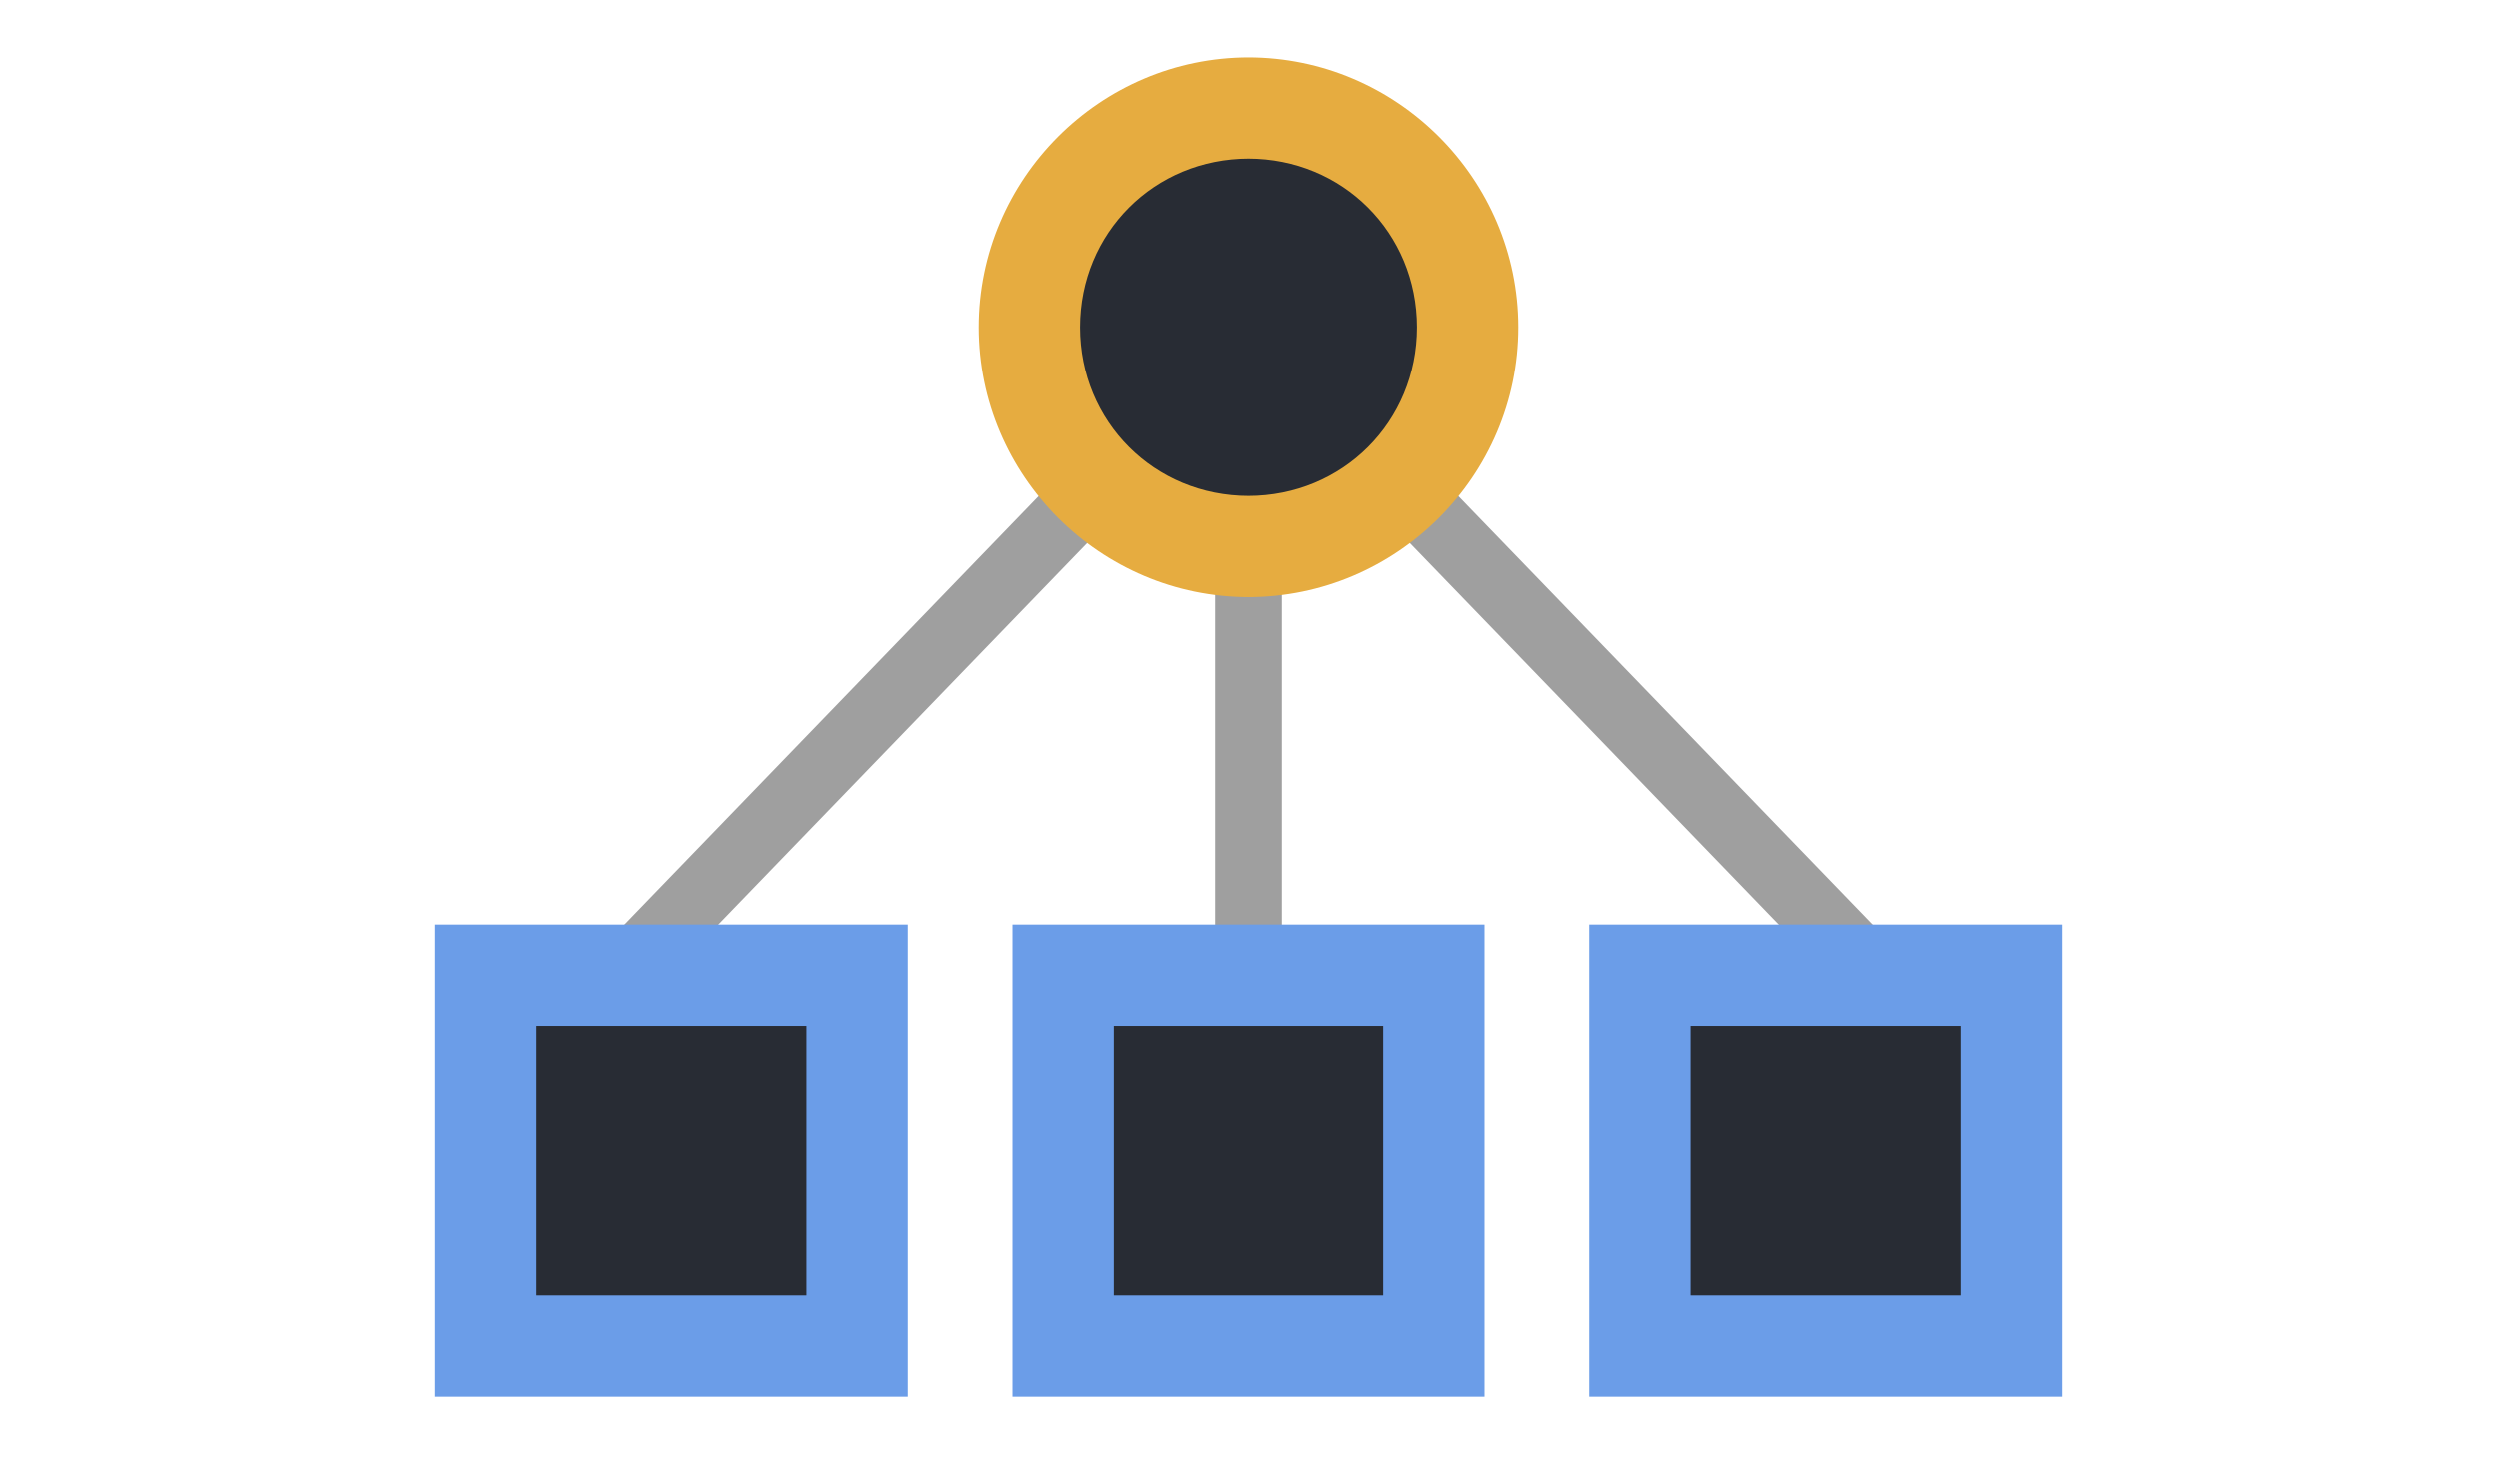 <?xml version="1.0" encoding="UTF-8" standalone="no"?>
<!-- Generator: Adobe Illustrator 21.0.2, SVG Export Plug-In . SVG Version: 6.00 Build 0)  -->

<svg
   xmlns:dc="http://purl.org/dc/elements/1.1/"
   xmlns:cc="http://creativecommons.org/ns#"
   xmlns:rdf="http://www.w3.org/1999/02/22-rdf-syntax-ns#"
   xmlns:svg="http://www.w3.org/2000/svg"
   xmlns="http://www.w3.org/2000/svg"
   xmlns:sodipodi="http://sodipodi.sourceforge.net/DTD/sodipodi-0.dtd"
   xmlns:inkscape="http://www.inkscape.org/namespaces/inkscape"
   version="1.1"
   id="svg13659"
   x="0px"
   y="0px"
   viewBox="0 0 74 44"
   style="enable-background:new 0 0 74 44;"
   xml:space="preserve"
   inkscape:version="0.91 r13725"
   sodipodi:docname="analysis-factor.svg"><defs
     id="defs6206" /><sodipodi:namedview
     pagecolor="#ffffff"
     bordercolor="#666666"
     borderopacity="1"
     objecttolerance="10"
     gridtolerance="10"
     guidetolerance="10"
     inkscape:pageopacity="0"
     inkscape:pageshadow="2"
     inkscape:window-width="939"
     inkscape:window-height="616"
     id="namedview6204"
     showgrid="false"
     inkscape:zoom="3.7027027"
     inkscape:cx="5.9416058"
     inkscape:cy="22"
     inkscape:window-x="0"
     inkscape:window-y="0"
     inkscape:window-maximized="0"
     inkscape:current-layer="svg13659" /><style
     type="text/css"
     id="style6176">
	.st0{fill:none;stroke:#9F9F9F;stroke-width:2;stroke-linecap:square;}
	.st1{fill:#FFFFFF;}
	.st2{fill:#6B9DE8;}
	.st3{fill:#E6AC40;}
</style><line
     class="st0"
     x1="37"
     y1="9.7"
     x2="37"
     y2="34.4"
     id="line6178" /><rect
     style="fill:#282c34;fill-opacity:1"
     id="rect6181"
     height="11"
     width="11"
     class="st1"
     y="28.9"
     x="31.5" /><path
     style="fill:#6b9de8"
     inkscape:connector-curvature="0"
     id="path6183"
     d="m 41,30.4 0,8 -8,0 0,-8 8,0 m 3,-3 -14,0 0,14 14,0 0,-14 0,0 z"
     class="st2" /><line
     class="st0"
     x1="37"
     y1="9.7"
     x2="54.1"
     y2="27.4"
     id="line6185" /><line
     class="st0"
     x1="37"
     y1="9.7"
     x2="19.9"
     y2="27.4"
     id="line6187" /><circle
     style="fill:#282c34;fill-opacity:1"
     id="circle6190"
     r="6.5"
     cy="9.7"
     cx="37"
     class="st1" /><path
     style="fill:#e6ac40"
     inkscape:connector-curvature="0"
     id="path6192"
     d="m 37,4.7 c 2.8,0 5,2.2 5,5 0,2.8 -2.2,5 -5,5 -2.8,0 -5,-2.2 -5,-5 0,-2.8 2.2,-5 5,-5 m 0,-3 c -4.4,0 -8,3.6 -8,8 0,4.4 3.6,8 8,8 4.4,0 8,-3.6 8,-8 0,-4.4 -3.6,-8 -8,-8 l 0,0 z"
     class="st3" /><rect
     style="fill:#282c34;fill-opacity:1"
     id="rect6195"
     height="11"
     width="11"
     class="st1"
     y="28.9"
     x="48.6" /><path
     style="fill:#6b9de8"
     inkscape:connector-curvature="0"
     id="path6197"
     d="m 58.1,30.4 0,8 -8,0 0,-8 8,0 m 3,-3 -14,0 0,14 14,0 0,-14 0,0 z"
     class="st2" /><rect
     style="fill:#282c34;fill-opacity:1"
     id="rect6200"
     height="11"
     width="11"
     class="st1"
     y="28.9"
     x="14.4" /><path
     style="fill:#6b9de8"
     inkscape:connector-curvature="0"
     id="path6202"
     d="m 23.9,30.4 0,8 -8,0 0,-8 8,0 m 3,-3 -14,0 0,14 14,0 0,-14 0,0 z"
     class="st2" /></svg>